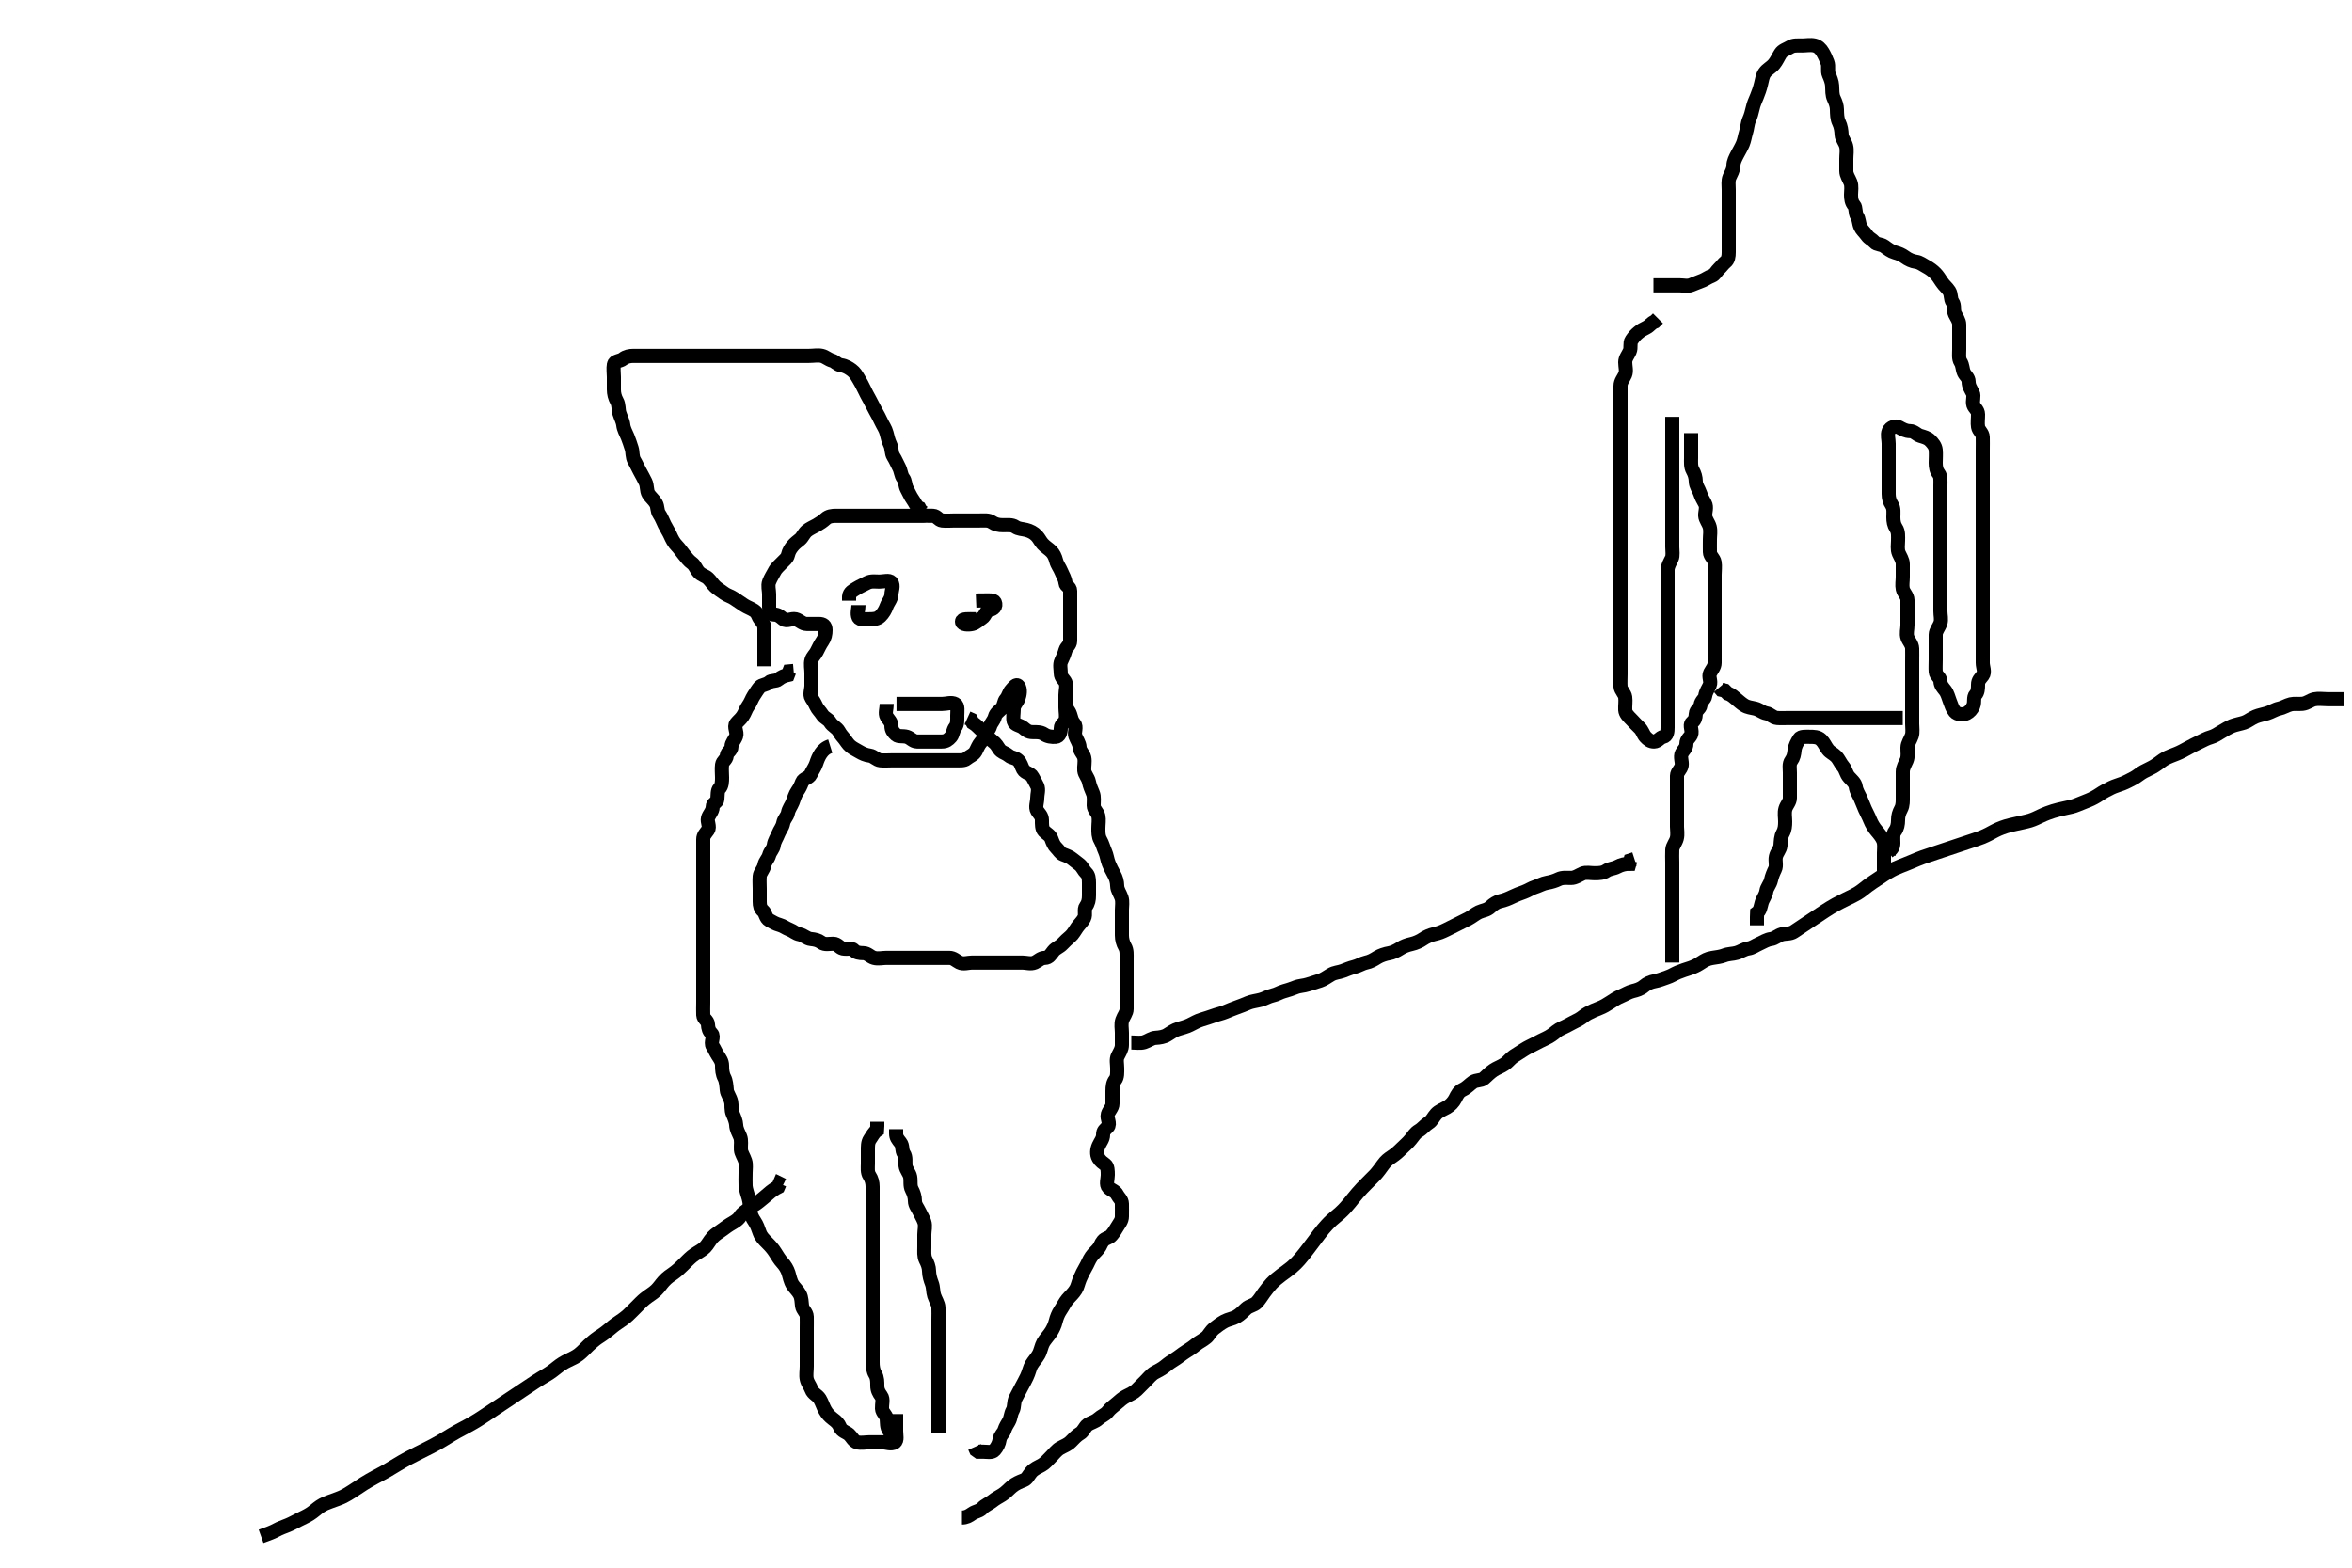 <svg width="500" height="333.333" xmlns="http://www.w3.org/2000/svg" xmlns:svg="http://www.w3.org/2000/svg" xmlns:xlink="http://www.w3.org/1999/xlink">
 <!-- Created with SVG-edit - http://svg-edit.googlecode.com/ -->
 <g display="inline" class="layer">
  <title>Layer 1</title>
  <path t="0,239,247,255,271,281,287,287,297,303,303,313,313,319,330,335,351,364,367,391,407,415,447,463,479,487,503,513,519,519,530,530,535,547,551,551,563,563,567,580,583,595,596,599,615,623,647,664,679,687,703,727,747,764,768,782,796,799,815,823,824,831,839,855,863,871,871,879,888,903,913,919,930,946,967,1015,1055" d="M199.5,304.667C199.5,303.667 199.5,302.865 199.5,301.952C199.5,301.056 199.5,300.146 199.5,299.183C199.5,298.492 199.5,297.419 199.5,296.5C199.5,295.667 199.5,294.833 199.5,293.971C199.5,293.067 199.5,292.167 199.5,291.277C199.5,290.31 199.5,289.468 199.5,288.583C199.5,287.646 199.5,286.751 199.5,285.951C199.5,285.019 199.5,284.167 199.5,283.231C199.5,282.371 199.5,281.445 199.5,280.567C199.5,279.667 199.54,278.908 199.495,278.014C199.453,277.148 198.883,276.389 198.585,275.467C198.308,274.606 198.439,273.772 198.075,272.841C197.802,272.143 197.513,271.188 197.5,270.267C197.488,269.367 197.17,268.632 196.784,267.867C196.384,267.074 196.5,266.146 196.5,265.188C196.5,264.314 196.5,263.383 196.5,262.5C196.5,261.641 196.782,260.678 196.5,259.833C196.236,259.043 195.787,258.373 195.443,257.614C195.097,256.851 194.5,256.231 194.5,255.371C194.5,254.445 194.199,253.616 193.853,252.967C193.399,252.117 193.658,251.173 193.489,250.231C193.346,249.432 192.585,248.679 192.501,247.867C192.409,246.971 192.631,246.03 192.147,245.314C191.643,244.568 191.985,243.67 191.415,242.952C190.852,242.244 190.5,241.833 190.5,241.019L190.5,240.092" id="svg_1" stroke-width="3" stroke="#000" fill="none"/>
  <path t="1784,2009,2032,2048,2064,2080,2089,2097,2105,2121,2130,2136,2148,2152,2164,2168,2168,2181,2197,2200,2213,2213,2216,2216,2229,2232,2248,2257,2257,2264,2273,2273,2281,2289,2305,2313,2330,2346,2353,2364,2380,2397,2400,2413,2416,2433,2445,2457,2465,2473,2489,2497,2505,2521,2529,2537,2553,2563,2569,2585,2596,2601,2617,2633,2646,2657,2665,2681,2697,2714,2730,2737,2753,2769,2783,2797,2813,2817,2830,2857,2970" d="M190.5,306.667C189.5,305.688 189.478,304.806 189,304.167C188.475,303.464 188.582,302.496 188.5,301.667C188.416,300.821 187.543,300.386 187.5,299.5C187.455,298.568 187.837,297.518 187.333,296.833C186.853,296.18 186.5,295.567 186.5,294.667C186.5,293.867 186.513,292.944 186.075,292.231C185.599,291.457 185.5,290.5 185.5,289.667C185.5,288.688 185.5,287.971 185.5,287.067C185.5,286.167 185.5,285.256 185.5,284.345C185.5,283.492 185.5,282.552 185.5,281.667C185.5,280.867 185.5,279.967 185.5,279.024C185.5,278.146 185.5,277.188 185.5,276.314C185.5,275.445 185.5,274.567 185.5,273.641C185.5,272.751 185.5,271.833 185.5,271.056C185.5,270.167 185.5,269.188 185.5,268.31C185.5,267.468 185.5,266.5 185.5,265.641C185.5,264.865 185.5,263.833 185.5,263.056C185.5,262.103 185.5,261.231 185.5,260.367C185.5,259.468 185.5,258.5 185.5,257.641C185.5,256.865 185.5,255.833 185.5,255.056C185.5,254.103 185.5,253.241 185.5,252.309C185.5,251.468 185.294,250.68 184.853,250.019C184.34,249.252 184.5,248.314 184.5,247.383C184.5,246.5 184.5,245.614 184.5,244.719C184.5,243.833 184.458,242.924 184.925,242.241C185.455,241.467 185.784,240.751 186.443,240.314L186.5,239.383L186.5,238.5" id="svg_2" stroke-width="3" stroke="#000" fill="none"/>
  <path t="3819,3931,3939,3955,3987,4019,4035,4059,4067,4082,4107,4115,4123,4139,4155,4171,4179,4187,4197,4213,4218,4231,4234,4246,4250,4263,4266,4279,4282,4291,4307,4315,4323,4339,4347,4355,4371,4379,4397,4413,4435,4451,4467,4491,4507,4523,4547,4564,4587,4597,4614,4619,4630,4635,4651,4651,4663,4667,4680,4683,4696,4699,4699,4707,4707,4715,4723,4723,4732,4732,4739,4739,4748,4755,4756,4765,4771,4771,4785,4785,4788,4797,4798,5148,5148,5148,5156,5164,5172,5181,5188,5204,5214,5214,5219,5231,5231,5235,5247,5251,5251,5264,5267,5267,5280,5280,5283,5296,5296,5300,5312,5312,5316,5324,5324,5331,5340,5348,5356,5368,5386,5398,5404,5420,5444,5464,5480,5484,5500,5516,5524,5540,5556,5564,5580,5596,5614,5644,5664,5684,5700,5724,5732,5756,5788,5820,5860,5892,5916,5932,5964,5972,5988,6004,6020,6036,6052,6064,6081,6081,6084,6100,6113,6116,6132,6140,6148,6164,6172,6181,6197,6205,6220,6236,6249,6253,6269,6284,6299,6315,6331,6349,6373,6399,6416,6432,6450,6485,6541,6573,6581,6621,6661,6693,6717,6741,6757,6773,6789,6821,6848,6869,6901,6933,6973,6999,7021,7061,7069,7085,7117,7133,7149,7165,7182,7205,7206,7232,7237,7253,7270,7294,7301,7326,7358,7390,7398,7430,7454,7462,7482" d="M190.5,300.667C190.5,302.5 190.5,303.314 190.5,304.241C190.5,305.167 190.808,306.28 190.216,306.667C189.431,307.179 188.416,306.667 187.521,306.667C186.621,306.667 185.796,306.667 184.936,306.667C184,306.667 183.042,306.899 182.216,306.665C181.436,306.444 181.106,305.569 180.505,305.019C179.967,304.528 178.933,304.327 178.585,303.468C178.261,302.665 177.8,302.239 177.021,301.667C176.382,301.198 175.811,300.568 175.416,299.865C174.956,299.048 174.728,298.191 174.279,297.445C173.799,296.649 172.834,296.369 172.5,295.445C172.217,294.662 171.68,294.076 171.5,293.231C171.321,292.39 171.5,291.445 171.5,290.5C171.5,289.646 171.5,288.752 171.5,287.951C171.5,287.019 171.5,286.167 171.5,285.241C171.5,284.314 171.5,283.445 171.5,282.5C171.5,281.667 171.524,280.75 171.5,279.962C171.471,279.023 170.644,278.615 170.5,277.667C170.38,276.876 170.446,275.965 170,275.167C169.555,274.37 168.966,273.885 168.525,273.22C168.024,272.462 167.878,271.508 167.621,270.688C167.369,269.881 166.876,269.079 166.3,268.465C165.788,267.92 165.219,267.003 164.8,266.319C164.321,265.539 163.7,264.868 163.1,264.267C162.401,263.566 161.806,262.987 161.5,262.146C161.156,261.202 160.93,260.466 160.4,259.688C159.968,259.054 159.536,258.256 159.5,257.345C159.464,256.42 159.353,255.495 159.147,254.723C158.944,253.959 158.543,252.925 158.5,252.146C158.452,251.268 158.5,250.367 158.5,249.371C158.5,248.5 158.666,247.631 158.415,246.867C158.112,245.947 157.552,245.185 157.511,244.492C157.448,243.426 157.683,242.512 157.333,241.667C157.009,240.882 156.534,240.145 156.499,239.183C156.473,238.492 156.116,237.606 155.784,236.868C155.374,235.958 155.589,235 155.443,234.319C155.216,233.262 154.567,232.573 154.501,231.781C154.424,230.844 154.339,229.83 154,229.188C153.565,228.363 153.5,227.467 153.5,226.567C153.5,225.667 153.018,225.059 152.585,224.383C152.107,223.636 151.888,223.034 151.5,222.445C150.98,221.656 151.894,220.405 151.279,219.788C150.711,219.218 150.545,218.666 150.5,217.788C150.457,216.947 149.543,216.669 149.5,215.833C149.458,215.02 149.5,214.092 149.5,213.167C149.5,212.314 149.5,211.383 149.5,210.5C149.5,209.609 149.5,208.703 149.5,207.833C149.5,207.019 149.5,206.092 149.5,205.167C149.5,204.314 149.5,203.383 149.5,202.5C149.5,201.609 149.5,200.703 149.5,199.833C149.5,199.019 149.5,198.092 149.5,197.167C149.5,196.314 149.5,195.383 149.5,194.5C149.5,193.614 149.5,192.667 149.5,191.867C149.5,191.024 149.5,190.146 149.5,189.167C149.5,188.277 149.5,187.381 149.5,186.468C149.5,185.614 149.5,184.719 149.5,183.865C149.5,183.024 149.5,182.146 149.5,181.188C149.5,180.314 149.5,179.381 149.5,178.468C149.5,177.614 150.026,177.181 150.5,176.5C150.991,175.795 150.286,174.723 150.5,173.951C150.721,173.154 151.495,172.5 151.5,171.609C151.505,170.703 152.439,170.674 152.5,169.951C152.578,169.023 152.497,168.089 152.925,167.656C153.486,167.089 153.5,166.167 153.5,165.314C153.5,164.383 153.383,163.492 153.5,162.609C153.612,161.766 154.412,161.577 154.5,160.677C154.584,159.821 155.5,159.646 155.5,158.752C155.5,157.951 156.196,157.387 156.5,156.5C156.781,155.677 155.946,154.531 156.5,153.833C156.957,153.258 157.4,152.96 157.853,152.314C158.393,151.543 158.547,150.763 159,150.167C159.562,149.426 159.791,148.601 160.216,147.951C160.676,147.246 161.06,146.608 161.5,146.092C161.926,145.593 162.922,145.653 163.489,145.092C163.923,144.664 164.987,144.898 165.5,144.445C166.102,143.914 166.784,143.667 167.5,143.5L167.784,142.752L168.721,142.667" id="svg_3" stroke-width="3" stroke="#000" fill="none"/>
  <path t="8544,8767,8791,8807,8832,8849,8866,8887,8895,8915,8935,8948,8965,8982,8991,9007,9023,9032,9055,9063,9071,9100,9115,9133,9136,9151,9166,9169,9183,9198,9202,9216,9223,9240,9256,9265,9271,9288,9288,9298,9316,9321,9331,9350,9354,9364,9368,9383,9398,9398,9408,9424,9433,9440,9450,9464,9472,9472,9488,9498,9503,9503,9519,9523,9534,9549,9549,9553,9565,9569,9569,9581,9581,9585,9597,9601,9608,9608,9617,9617,9624,9640,9650,9655,9667,9671,9688,9720,9751,9777,9800,9808,9840,9848,9856,9882,9888,9912,9920,9932,9936,9949,9965,9969,9984,9998,10014,10017,10032,10049,10056,10081,10100,10116,10120,10136,10148,10152,10165,10169,10184,10200,10214,10224,10241,10249,10257,10266,10273,10288,10305,10321,10333,10348,10352,10368,10382,10386,10400,10415,10424,10441,10449,10457,10467,10483,10489,10505,10529,10537,10553,10566,10584,10600,10615,10625,10633,10633,10641,10650,10657,10667,10667,10673,10684,10688,10688,10701,10704,10716,10720,10721,10735,10738,10751,10754,10769,10769,10783,10787,10801,10802,10815,10831,10834,10841,10850,10865,10882,10889,10921,10937" d="M162.5,141.667C162.5,140.788 162.5,139.951 162.5,139.092C162.5,138.167 162.5,137.241 162.5,136.383C162.5,135.445 162.5,134.583 162.5,133.668C162.5,132.788 162.136,132.348 161.585,131.667C161.132,131.106 161.109,130.354 160.333,129.833C159.623,129.357 158.891,129.149 158.147,128.662C157.465,128.216 156.853,127.804 156.147,127.314C155.389,126.787 154.617,126.624 154,126.167C153.252,125.613 152.551,125.216 152,124.688C151.511,124.218 151.093,123.504 150.501,122.951C149.966,122.45 149.165,122.338 148.536,121.656C147.962,121.033 147.766,120.197 147.075,119.703C146.394,119.216 146.054,118.702 145.416,117.952C144.849,117.286 144.466,116.639 143.925,116.092C143.219,115.378 142.847,114.609 142.5,113.833C142.16,113.073 141.682,112.378 141.279,111.567C140.927,110.86 140.63,110.018 140.147,109.314C139.654,108.595 139.864,107.755 139.443,107.024C138.976,106.212 138.259,105.716 137.853,105.024C137.414,104.275 137.637,103.31 137.216,102.467C136.886,101.805 136.447,100.967 136,100.167C135.556,99.372 135.228,98.578 134.853,97.962C134.354,97.143 134.537,96.129 134.279,95.345C133.989,94.468 133.743,93.648 133.416,92.868C133.052,92.002 132.6,91.262 132.495,90.362C132.395,89.491 131.925,88.693 131.667,87.833C131.444,87.094 131.577,86.064 131.147,85.309C130.697,84.518 130.5,83.667 130.5,82.833C130.5,82.019 130.5,81.092 130.5,80.167C130.5,79.314 130.341,78.368 130.5,77.5C130.644,76.713 131.82,76.821 132.447,76.314C133.051,75.826 133.857,75.667 134.699,75.667C135.667,75.667 136.525,75.667 137.301,75.667C138.2,75.667 139.143,75.667 140.021,75.667C140.979,75.667 141.857,75.667 142.699,75.667C143.667,75.667 144.525,75.667 145.416,75.667C146.333,75.667 147.147,75.667 148.075,75.667C148.925,75.667 149.857,75.667 150.699,75.667C151.667,75.667 152.5,75.667 153.416,75.667C154.204,75.667 155.143,75.667 156.075,75.667C156.936,75.667 157.796,75.667 158.721,75.667C159.667,75.667 160.525,75.667 161.301,75.667C162.2,75.667 163.143,75.667 164.075,75.667C164.925,75.667 165.857,75.667 166.699,75.667C167.667,75.667 168.525,75.667 169.416,75.667C170.204,75.667 171.143,75.667 172.021,75.667C172.979,75.667 173.875,75.472 174.721,75.667C175.508,75.848 176.053,76.433 176.889,76.667C177.572,76.857 177.934,77.533 178.853,77.667C179.74,77.795 180.458,78.244 181.075,78.703C181.717,79.181 182.065,79.767 182.5,80.5C182.925,81.217 183.342,81.944 183.721,82.767C184.029,83.435 184.441,84.197 184.925,85.067C185.331,85.795 185.715,86.637 186.075,87.267C186.569,88.131 186.976,88.898 187.379,89.767C187.685,90.429 188.245,91.204 188.464,92.067C188.686,92.94 188.886,93.805 189.216,94.467C189.637,95.31 189.447,96.317 189.925,97.056C190.415,97.812 190.721,98.633 191.075,99.267C191.556,100.128 191.511,101.056 192,101.667C192.489,102.277 192.402,103.277 192.784,103.952C193.228,104.736 193.543,105.549 194,106.167C194.553,106.914 194.721,107.667 195.443,108.019L195.784,108.668L196.443,109.019" id="svg_4" stroke-width="3" stroke="#000" fill="none"/>
  <path t="11635,11755,11763,11771,11785,11800,11803,11818,11821,11834,11837,11837,11850,11853,11868,11870,11883,11891,11900,11923,11939,11955,11987,12019,12033,12049,12052,12066,12083,12100,12116,12123,12133,12149,12167,12171,12187,12211,12219,12234,12251,12265,12283,12291,12315,12323,12339,12372,12400,12416,12444,12467,12499,12523,12539,12571,12603,12619,12635,12651,12666,12676,12692,12708,12724,12733,12750,12772,12788,12804,12828,12868,12900,12932,12949,12956,12981,13000,13004,13020,13036,13049,13067,13084,13116,13133,13164,13196,13236,13251,13276,13292,13308,13340,13348,13373,13404,13412,13434,13450,13484,13549,13557,13582,13601,13620,13645,13666,13683,13700,13709,13749,13749,13773,13805,13837,13849,13868,13909,13941,13973,14005,14020,14044,14066,14082,14098,14117,14133,14149,14173,14200,14216,14233,14249,14277,14300,14341,14357,14368,14405,14413,14445,14466,14493,14501,14517,14549,14566,14582,14605,14613,14633,14653,14666,14670,14694,14701,14725,14765,14773,14821,14829,14885,14933,15102,15117,15133,15149,15166,15182,15200,15222,15238,15270,15326,15358,15366,15383,15390,15406,15416,15421,15449,15470,15485,15501,15542,15567,15598,15622,15638,15654,15682,15710,15742,15774,15790,15806,15832,15854,15894,15942,15950,15999,16023,16055,16071,16083,16111,16143,16165,16169,16191,16217,16239,16255,16271,16303,16319,16351,16375,16407,16423,16455,16471,16487,16503,16516,16533,16551,16565,16575,16583,16591,16616,16623,16639,16649,16655,16671,16683,16700,16704,16719,16735,16759,16784,16800,16807,16823,16856,16882,16900,16904,16916,16933,16950,16966,16970,16983,17016,17032,17049,17067,17088,17104,17119,17135,17149,17166,17170,17184,17192,17200,17216,17224,17241,17256,17267,17272,17285,17288,17302,17316,17333,17350,17368,17481,17489" d="M196.5,109.667C195.479,109.667 194.699,109.667 193.8,109.667C192.857,109.667 191.979,109.667 191.1,109.667C190.2,109.667 189.3,109.667 188.4,109.667C187.5,109.667 186.7,109.667 185.8,109.667C184.9,109.667 184,109.667 183.1,109.667C182.204,109.667 181.279,109.667 180.4,109.667C179.479,109.667 178.584,109.667 177.784,109.667C176.853,109.667 176.091,109.772 175.505,110.314C174.992,110.788 174.348,111.232 173.585,111.667C172.917,112.048 172.069,112.4 171.5,112.888C170.887,113.414 170.59,114.238 170.075,114.667C169.554,115.101 168.961,115.517 168.5,116.092C168.098,116.593 167.708,117.115 167.5,118.019C167.342,118.709 166.715,119.131 166.216,119.668C165.671,120.255 165.043,120.717 164.622,121.545C164.268,122.239 163.847,122.832 163.5,123.724C163.178,124.549 163.5,125.5 163.5,126.314C163.5,127.241 163.5,128.167 163.5,129.019C163.5,129.951 163.667,130.667 164.557,130.667C165.447,130.667 165.874,131.119 166.521,131.646C167.214,132.211 168.241,131.453 169.147,131.667C169.915,131.848 170.553,132.664 171.464,132.667C172.333,132.669 173.216,132.667 174.075,132.667C175,132.667 175.5,133.019 175.5,133.951C175.5,134.833 175.345,135.603 174.853,136.314C174.366,137.016 174.043,137.717 173.622,138.545C173.268,139.239 172.722,139.612 172.501,140.383C172.264,141.208 172.5,142.167 172.5,143.092C172.5,143.951 172.5,144.888 172.5,145.752C172.5,146.668 172.042,147.682 172.5,148.383C172.887,148.974 173.131,149.327 173.521,150.167C173.832,150.837 174.337,151.247 174.784,151.951C175.284,152.737 176.044,152.83 176.5,153.609C176.931,154.347 177.923,154.738 178.333,155.5C178.727,156.232 179.127,156.62 179.5,157.092C179.918,157.621 180.24,158.215 180.784,158.667C181.35,159.136 181.875,159.368 182.667,159.833C183.336,160.227 184.008,160.542 184.925,160.667C185.744,160.778 186.321,161.583 187.147,161.667C187.996,161.753 188.925,161.667 189.853,161.667C190.721,161.667 191.667,161.667 192.521,161.667C193.415,161.667 194.216,161.667 195.147,161.667C196,161.667 196.925,161.667 197.853,161.667C198.721,161.667 199.667,161.667 200.521,161.667C201.415,161.667 202.216,161.667 203.147,161.667C204,161.667 204.997,161.763 205.505,161.314C206.103,160.785 206.989,160.536 207.415,159.752C207.806,159.032 207.959,158.469 208.5,157.833C208.977,157.274 209.206,156.967 209.5,156.167C209.727,155.551 210.264,155.208 210.501,154.383C210.722,153.612 211.276,153.286 211.501,152.383C211.683,151.654 212.447,151.137 212.925,150.656C213.446,150.132 213.387,149.155 213.853,148.662C214.363,148.123 214.452,147.269 215,146.688C215.46,146.2 216.055,145.285 216.5,145.888C216.996,146.561 216.8,147.693 216.5,148.545C216.235,149.298 215.5,149.888 215.5,150.752C215.5,151.688 215.286,152.61 215.5,153.383C215.721,154.18 216.852,154.198 217.495,154.724C218.155,155.263 218.584,155.667 219.5,155.667C220.301,155.667 221.241,155.625 221.925,156.092C222.7,156.621 223.537,156.713 224.415,156.667C225.219,156.624 225.5,155.703 225.5,154.833C225.5,154.019 226.317,153.741 226.5,153.092C226.731,152.273 226.5,151.314 226.5,150.445C226.5,149.5 226.5,148.646 226.5,147.752C226.5,146.833 226.85,145.951 226.5,145.092C226.27,144.528 225.505,144.092 225.5,143.167C225.495,142.314 225.238,141.308 225.585,140.581C225.97,139.777 226.25,139.132 226.5,138.241C226.683,137.588 227.49,137.167 227.5,136.314C227.511,135.383 227.5,134.5 227.5,133.631C227.5,132.724 227.5,131.833 227.5,131.019C227.5,130.092 227.5,129.167 227.5,128.314C227.5,127.383 227.502,126.5 227.5,125.631C227.498,124.724 226.561,124.674 226.5,123.951C226.422,123.023 225.959,122.412 225.622,121.567C225.28,120.712 224.754,120.12 224.536,119.277C224.295,118.344 223.966,117.724 223.489,117.241C222.959,116.704 222.246,116.298 221.667,115.667C221.153,115.107 220.915,114.489 220.415,113.951C219.776,113.264 219.006,112.886 218.147,112.667C217.306,112.452 216.539,112.494 215.853,112.019C215.15,111.533 214.147,111.667 213.216,111.667C212.333,111.667 211.572,111.513 210.853,111.019C210.148,110.536 209.216,110.667 208.279,110.667C207.416,110.667 206.511,110.667 205.622,110.667C204.784,110.667 203.925,110.667 203,110.667C202.075,110.667 201.211,110.765 200.279,110.667C199.487,110.583 199.219,109.709 198.333,109.667C197.448,109.624 196.553,109.667 195.699,109.667C194.857,109.667 193.979,109.667 193.021,109.667C192.147,109.667 191.215,109.667 190.3,109.667C189.4,109.667 188.553,109.667 187.699,109.667C186.857,109.667 185.925,109.667 185,109.667C184.147,109.667 183.216,109.667 182.667,109.667L183.6,109.667" id="svg_5" stroke-width="3" stroke="#000" fill="none"/>
  <path t="18171,18410,18434,18458,18483,18490,18506,18513,18534,18538,18550,18566,18570,18583,18586,18601,18616,18619,18633,18641,18641,18652,18666,18673,18685,18685,18689,18705,18717,18721,18737,18751,18766,19098,19106,19106,19116,19121,19121,19136,19141,19141,19152,19152,19156,19169,19172,19172,19185,19189,19202,19206,19217,19232,19232,19236,19251,19258,19266,19274,19290,19299,19306,19306,19321,19333,19338,19349,19367,19383,19387,19402,19418,19434,19450,19467,19474,19482,19500,19505,19522,19530,19551,19555,19570,19584,19600,19618,19632,19650,19658,19667,19674,19690,19699,19717,19722,19733,19738,19754,19770,19783,19803,19818,19833,19850,19874,19890,19907,19923,19934,19970,20019,20066,20074,20123,20163,20275,20283,20355,20435,20563,20771,21260,21356,21388,21428,21452,21466,21500,21517,21533,21572,21612,21636,21652,21684,21700,21717,21724,21740,21765,21772,21799,21820,21836,21852,21868,21882,21892,21902,21908,21925,21925,21933,21941,21953,21957,21957,21957,21968,21972,21972,21987,21987,21990,21990,22003,22003,22006,22006,22006,22006,22020,22020,22023,22035,22035,22038,22039,22053,22053,22056,22068,22068,22071,22086,22086,22093,22093,22102,22109,22125,22134,22141,22156,22167,22189,22217,22236,22250,22268,22285,22299,22309,22334,22373,22413,22461,22493,22541" d="M226.5,149.667C226.5,150.545 227.238,151.05 227.5,151.888C227.782,152.79 227.817,153.248 228.378,153.888C228.963,154.555 228.318,155.709 228.585,156.468C228.886,157.323 229.46,158.025 229.5,158.865C229.543,159.754 230.32,160.258 230.5,161.103C230.701,162.045 230.414,162.966 230.5,163.833C230.584,164.679 231.304,165.32 231.489,166.231C231.663,167.085 232,167.885 232.333,168.667C232.654,169.418 232.489,170.381 232.5,171.277C232.51,172.146 233.32,172.663 233.5,173.5C233.671,174.296 233.5,175.241 233.5,176.113C233.5,176.988 233.475,177.838 233.925,178.616C234.387,179.414 234.543,180.202 234.925,181.041C235.295,181.852 235.355,182.711 235.721,183.645C235.979,184.302 236.427,185.203 236.853,185.967C237.266,186.708 237.481,187.467 237.5,188.367C237.519,189.267 238.117,189.977 238.415,190.865C238.697,191.709 238.5,192.667 238.5,193.467C238.5,194.381 238.5,195.277 238.5,196.167C238.5,197.067 238.5,197.962 238.5,198.888C238.5,199.767 238.741,200.617 239.147,201.309C239.586,202.058 239.5,202.967 239.5,203.865C239.5,204.751 239.5,205.667 239.5,206.545C239.5,207.383 239.5,208.314 239.5,209.167C239.5,210.092 239.5,211.019 239.5,211.888C239.5,212.766 239.5,213.667 239.5,214.545C239.5,215.383 238.878,216.008 238.585,216.865C238.271,217.785 238.5,218.667 238.5,219.583C238.5,220.383 238.5,221.314 238.5,222.188C238.5,223.056 238.039,223.715 237.622,224.545C237.247,225.291 237.5,226.231 237.5,227.103C237.5,228.056 237.579,229.007 237.075,229.641C236.591,230.25 236.5,231.056 236.5,232.019C236.5,232.888 236.5,233.751 236.5,234.677C236.5,235.545 235.76,236.058 235.5,236.951C235.253,237.798 236.117,238.949 235.495,239.609C234.895,240.247 234.5,240.383 234.5,241.314C234.5,242.167 233.941,242.761 233.557,243.609C233.189,244.423 233.07,245.439 233.536,246.241C233.938,246.934 234.481,247.264 235,247.667C235.484,248.042 235.5,248.951 235.5,249.833C235.5,250.724 235.044,251.871 235.667,252.5C236.266,253.105 237.109,253.223 237.5,254.019C237.812,254.655 238.482,255.091 238.5,255.951C238.52,256.888 238.5,257.752 238.5,258.656C238.5,259.545 237.944,260.131 237.5,260.888C237.094,261.581 236.766,262.097 236.279,262.667C235.756,263.277 235.008,263.22 234.5,263.833C233.968,264.475 234.018,264.843 233.5,265.5C233.03,266.096 232.445,266.542 232,267.188C231.493,267.922 231.217,268.749 230.784,269.468C230.343,270.202 229.951,271.003 229.584,271.868C229.194,272.786 229.107,273.517 228.699,274.183C228.156,275.067 227.459,275.63 226.9,276.303C226.358,276.955 226.035,277.689 225.4,278.645C224.96,279.308 224.621,280.161 224.439,280.913C224.213,281.846 223.804,282.623 223.479,283.146C223.003,283.91 222.164,284.787 221.787,285.464C221.351,286.246 221.266,287.177 220.796,288.014C220.347,288.811 219.758,289.393 219.301,290.151C218.898,290.82 218.736,291.842 218.279,292.767C217.953,293.426 217.559,294.197 217.075,295.067C216.669,295.795 216.279,296.633 215.925,297.267C215.444,298.128 215.708,299.142 215.279,299.888C214.847,300.638 214.912,301.428 214.464,302.241C214.106,302.891 213.778,303.284 213.5,304.167C213.315,304.754 212.635,305.176 212.5,306.092C212.379,306.909 211.991,307.672 211.443,308.314C210.89,308.963 209.853,308.667 208.925,308.667L208,308.667L207.5,308.314L207.216,307.667" id="svg_6" stroke-width="3" stroke="#000" fill="none"/>
  <path t="23632,23880,23887,23902,23918,23934,23938,23951,23975,23983,23983,24002,24007,24016,24035,24040,24055,24067,24084,24089,24103,24119,24133,24136,24151,24159,24168,24175,24184,24200,24207,24217,24222,24238,24242,24254,24258,24270,24274,24286,24300,24319,24334,24359,24385,24401,24418,24447,24455,24470,24487,24503,24519,24534,24544,24553,24558,24569,24575,24585,24591,24619,24624,24634,24638,24657,24667,24685,24690,24703,24719,24734,24744,24768,24800,24824,24852,24880,24903,24919,24937,24951,24976,24983,25008,25015,25024,25051,25055,25071,25087,25103,25117,25122,25135,25149,25159,25169,25183,25191,25200,25207,25219,25224,25240,25251,25256,25274,25283,25288,25305,25316,25321,25335,25350,25355,25368,25385,25391,25401,25418,25423,25434,25451,25468,25475,25488,25499,25518,25523,25533,25551,25556,25562,25577,25592,25617,25624,25633,25651,25668,25674,25684,25701,25720,25744,25752,25769,25785,25801,25825,25833,25857,25873,25889,25905,25920,25936,25950,25966,25977,26001,26008,26033,26040,26057,26070,26084,26089,26105,26121,26136,26153,26166,26183,26193,26209,26225,26265,26288,26320,26336,26351,26377,26385,26409,26435,26450,26470,26477,26490,26517,26525,26537,26553,26567,26585,26610,26618,26642,26650,26674,26681,26702,26718,26736,26762,26770,26826,26851" d="M176.5,158.667C175.584,158.951 174.999,159.482 174.521,160.167C174.039,160.856 173.756,161.62 173.5,162.383C173.237,163.167 172.68,163.891 172.333,164.667C172.006,165.4 170.775,165.558 170.511,166.277C170.211,167.093 169.968,167.588 169.511,168.241C169.018,168.945 168.826,169.727 168.499,170.583C168.224,171.3 167.659,171.965 167.5,172.833C167.356,173.622 166.664,174.107 166.495,175.024C166.335,175.896 165.747,176.525 165.464,177.277C165.158,178.092 164.603,178.84 164.5,179.667C164.388,180.566 163.74,180.98 163.499,181.865C163.281,182.663 162.645,183.115 162.495,183.967C162.332,184.894 161.561,185.538 161.5,186.314C161.427,187.238 161.5,188.092 161.5,189.019C161.5,189.951 161.5,190.833 161.5,191.703C161.5,192.609 161.65,193.197 162.216,193.667C162.76,194.118 162.719,195.205 163.557,195.667C164.303,196.077 164.88,196.444 165.721,196.667C166.501,196.874 166.997,197.339 167.889,197.677C168.621,197.955 169.124,198.515 169.979,198.667C170.821,198.816 171.488,199.583 172.379,199.667C173.212,199.745 173.951,199.909 174.584,200.383C175.351,200.958 176.333,200.651 177.147,200.667C178.075,200.685 178.454,201.522 179.147,201.667C179.982,201.841 181.057,201.511 181.5,202.019C181.964,202.552 182.667,202.665 183.536,202.667C184.447,202.669 184.987,203.446 185.784,203.667C186.687,203.917 187.584,203.667 188.505,203.667C189.301,203.667 190.215,203.667 191.111,203.667C191.979,203.667 192.925,203.667 193.784,203.667C194.721,203.667 195.6,203.667 196.5,203.667C197.379,203.667 198.216,203.667 199.111,203.667C199.979,203.667 200.936,203.666 201.8,203.667C202.699,203.667 203.237,204.278 203.936,204.631C204.797,205.065 205.796,204.667 206.667,204.667C207.553,204.667 208.5,204.667 209.333,204.667C210.111,204.667 211.064,204.667 211.936,204.667C212.889,204.667 213.785,204.667 214.699,204.667C215.553,204.667 216.447,204.667 217.333,204.667C218.111,204.667 219.144,205.025 220,204.646C220.698,204.337 221.216,203.679 222.147,203.667C223,203.656 223.374,202.939 223.925,202.241C224.451,201.576 225.266,201.358 225.853,200.719C226.378,200.148 226.926,199.656 227.5,199.167C228.148,198.614 228.512,197.843 229,197.167C229.513,196.455 230.11,195.932 230.464,195.241C230.887,194.415 230.364,193.362 230.853,192.719C231.358,192.054 231.5,191.314 231.5,190.383C231.5,189.445 231.5,188.614 231.5,187.692C231.5,186.788 231.402,186.084 230.925,185.631C230.345,185.078 230.153,184.381 229.5,183.833C228.988,183.404 228.502,183.089 228,182.667C227.492,182.239 226.867,181.991 226,181.667C225.385,181.437 225.112,180.798 224.536,180.241C224.035,179.756 223.788,179.115 223.495,178.314C223.222,177.564 222.463,177.266 221.925,176.677C221.477,176.187 221.5,175.241 221.5,174.383C221.5,173.445 220.878,173.009 220.5,172.383C220.044,171.627 220.5,170.631 220.5,169.724C220.5,168.833 220.879,167.938 220.5,167.092C220.226,166.48 219.862,165.929 219.479,165.167C219.121,164.453 217.91,164.359 217.5,163.609C217.092,162.863 217.049,162.24 216.443,161.671C215.781,161.051 215.125,161.215 214.479,160.688C213.786,160.122 213.36,160.123 212.784,159.667C212.282,159.268 212.078,158.575 211.505,158.019C211.054,157.583 210.41,157.132 209.925,156.631C209.368,156.055 208.964,155.573 208.464,155.092C207.887,154.536 207.464,154.092 206.784,153.668L206.443,153.019L205.667,152.667" id="svg_7" stroke-width="3" stroke="#000" fill="none"/>
  <path t="27595,27835,27859,27899,27939,27955,28003,28035,28083,28091,28123,28163,28195,28202,28211,28227,28243,28259,28275,28285,28290,28303,28319,28339,28346,28370,28386,28401,28405,28419,28460,28484,28523,28531,28553,28569,28585,28588,28600,28604,28616,28627,28635,28651,28668,28691,28718,28734" d="M188.5,149.667C188.5,150.688 188.086,151.697 188.5,152.383C188.878,153.009 189.5,153.5 189.5,154.314C189.5,155.241 189.9,155.704 190.489,156.241C190.98,156.689 191.958,156.434 192.784,156.668C193.564,156.889 194.075,157.661 194.925,157.667C195.853,157.672 196.721,157.667 197.667,157.667C198.5,157.667 199.416,157.667 200.216,157.667C201.147,157.667 201.618,157.269 202.147,156.671C202.597,156.163 202.594,155.234 203.075,154.641C203.585,154.012 203.5,153.019 203.5,152.167C203.5,151.241 203.725,150.061 203.075,149.703C202.262,149.255 201.216,149.667 200.333,149.667C199.5,149.667 198.584,149.667 197.796,149.667C196.857,149.667 195.979,149.667 195.021,149.667C194.147,149.667 193.216,149.667 192.333,149.667L191.464,149.667L190.585,149.667" id="svg_8" stroke-width="3" stroke="#000" fill="none"/>
  <path t="30698,30849,30901,31002,31017,31041,31068,31073,31085,31102,31106,31121,31136,31153,31169,31218,31266,31289,31330,31378,31433" d="M207.5,131.667C205.853,131.667 204.5,131.51 204.5,132.167C204.5,132.823 205.808,132.877 206.721,132.667C207.508,132.486 208.013,131.878 208.784,131.383C209.534,130.901 209.55,129.811 210.415,129.667C211.205,129.535 211.855,128.949 211.5,128.092C211.27,127.536 210.147,127.667 209.216,127.667L208.333,127.667L207.5,127.703" id="svg_9" stroke-width="3" stroke="#000" fill="none"/>
  <path t="32339,32530,32554,32595,32635,32659,32667,32686,32702,32707,32723,32736,32753,32756,32768,32785,32788,32794,32835,32843,32852,32867,32867,32874,32884,32891,32904,32907,32922,32936,32954,32979" d="M182.5,128.667C182.5,129.545 182.14,130.462 182.5,131.241C182.775,131.837 183.936,131.667 184.796,131.667C185.721,131.667 186.557,131.609 187.147,131.019C187.784,130.383 188.198,129.668 188.5,128.833C188.789,128.034 189.471,127.372 189.5,126.445C189.527,125.567 190.039,124.515 189.5,123.833C189.051,123.266 187.857,123.667 186.931,123.667C186.148,123.667 185.176,123.474 184.301,123.951C183.564,124.352 182.853,124.637 182.111,125.092C181.287,125.597 180.585,125.951 180.5,126.833L180.5,127.724" id="svg_10" stroke-width="3" stroke="#000" fill="none"/>
  <path t="34953,35088,35099,35104,35119,35119,35122,35122,35133,35133,35136,35136,35136,35149,35149,35149,35152,35152,35152,35152,35160,35161,35161,35161,35161,35168,35168,35168,35168,35176,35176,35176,35176,35184,35184,35184,35184,35184,35193,35193,35193,35193,35193,35201,35201,35201,35201,35201,35208,35208,35209,35209,35218,35218,35218,35218,35218,35225,35225,35225,35225,35234,35235,35235,35235,35241,35241,35241,35241,35250,35250,35250,35250,35257,35257,35257,35257,35268,35269,35269,35272,35272,35272,35285,35285,35285,35288,35288,35288,35301,35301,35301,35304,35304,35304,35317,35317,35317,35320,35320,35320,35334,35334,35334,35337,35337,35350,35350,35350,35353,35353,35368,35368,35368,35368,35371,35371,35371,35384,35384,35384,35388,35388,35388,35402,35402,35406,35406,35419,35419,35422,35422,35422,35435,35435,35438,35439,35452,35456,35469,35473,35473,35487,35490,35503,35506,35520,35523,35536,35539,35552,35641,35649" d="M55.5,326.667C57.1,326.092 57.943,325.782 58.8,325.314C59.545,324.907 60.275,324.663 61.157,324.31C61.922,324.003 62.7,323.567 63.5,323.167C64.5,322.667 65.123,322.401 65.9,321.91C66.727,321.386 67.294,320.802 68.014,320.319C68.805,319.789 69.466,319.542 70.161,319.292C71.247,318.901 72.343,318.52 73.015,318.181C73.674,317.85 74.293,317.461 74.899,317.065C75.805,316.474 76.707,315.861 77.336,315.467C77.982,315.061 79.02,314.463 79.753,314.067C80.498,313.663 81.255,313.28 82.333,312.667C83.021,312.275 83.674,311.865 84.325,311.467C84.983,311.065 86.018,310.461 86.757,310.067C87.518,309.661 87.91,309.465 88.701,309.067C89.899,308.464 90.697,308.07 91.479,307.667C91.865,307.468 92.622,307.08 93.679,306.467C94.352,306.075 94.993,305.655 95.984,305.067C97.014,304.455 97.383,304.265 98.125,303.867C98.874,303.465 99.624,303.081 100.678,302.467C101.348,302.076 101.982,301.671 102.899,301.067C103.803,300.471 104.4,300.067 105,299.667C105.6,299.267 106.8,298.467 107.4,298.067C108,297.667 108.6,297.267 109.8,296.467C110.4,296.067 111,295.667 111.6,295.267C112.5,294.667 113.394,294.069 113.979,293.688C114.541,293.321 115.583,292.696 116.264,292.292C117.105,291.793 117.893,291.172 118.521,290.667C119.176,290.139 119.916,289.677 120.725,289.292C121.542,288.903 122.36,288.536 123.043,288.009C123.717,287.49 124.495,286.661 125.1,286.071C125.497,285.684 126.491,284.821 127.1,284.419C127.692,284.029 128.509,283.511 129.3,282.841C129.907,282.328 130.696,281.682 131.3,281.292C131.896,280.908 132.909,280.194 133.479,279.667C134.025,279.162 134.747,278.419 135.253,277.914C135.985,277.182 136.498,276.64 137.101,276.151C138.065,275.37 138.75,275.061 139.5,274.333C140.147,273.706 140.464,273.136 141.1,272.435C141.859,271.597 142.511,271.203 143.1,270.784C143.916,270.203 144.504,269.65 145.1,269.065C145.906,268.274 146.478,267.662 147.1,267.152C147.873,266.519 148.707,266.141 149.478,265.567C150.13,265.081 150.565,264.322 151.021,263.667C151.622,262.801 152.334,262.316 153.016,261.868C153.757,261.381 154.371,260.846 155.153,260.367C155.836,259.948 156.859,259.453 157.333,258.667C157.797,257.898 158.532,257.54 159.1,257.056C159.845,256.421 160.649,256.081 161.333,255.5C162,254.933 162.625,254.475 163.333,253.833C163.96,253.266 164.699,252.751 165.415,252.383L165.721,251.667L166.438,252.019" id="svg_11" stroke-width="3" stroke="#000" fill="none"/>
  <path t="36347,36514,36521,36535,36538,36551,36555,36555,36567,36567,36571,36571,36577,36578,36587,36587,36594,36594,36605,36605,36609,36609,36621,36625,36625,36625,36637,36637,36637,36641,36656,36656,36659,36659,36670,36674,36674,36689,36689,36693,36693,36704,36704,36707,36707,36721,36721,36725,36737,36737,36737,36741,36754,36754,36757,36757,36770,36771,36774,36786,36786,36790,36790,36805,36805,36809,36809,36810,36821,36826,36826,36826,36827,36827,36837,36837,36837,36841,36841,36855,36855,36859,36859,36859,36873,36873,36878,36878,36878,36887,36887,36891,36891,36905,36905,36909,36909,36922,36922,36925,36925,36925,36938,36941,36955,36955,36958,36958,36970,36974,36986,36986,36990,37004,37008,37021,37025,37039,37044,37053,37057,37085,37085,37090,37100,37122,37135,37140,37151,37169,37173,37186" d="M240.5,221.667C241.5,221.667 242.447,221.836 243.204,221.609C244.077,221.349 244.804,220.706 245.667,220.667C246.499,220.629 247.49,220.464 248.125,220.056C249.001,219.493 249.653,219.042 250.479,218.788C251.366,218.515 252.162,218.319 252.905,217.962C253.905,217.481 254.451,217.107 255.479,216.788C256.236,216.553 257.14,216.281 257.847,216.019C258.858,215.645 259.671,215.511 260.542,215.146C261.19,214.874 262.179,214.462 262.958,214.188C263.643,213.946 264.655,213.557 265.372,213.241C266.092,212.925 267.117,212.824 268.015,212.583C268.908,212.342 269.669,211.844 270.5,211.667C271.481,211.458 272.093,210.995 272.984,210.751C273.827,210.519 274.707,210.231 275.384,209.951C276.296,209.574 277.118,209.638 278.095,209.314C278.858,209.061 279.767,208.789 280.667,208.5C281.344,208.282 281.981,207.811 282.875,207.277C283.789,206.731 284.54,206.8 285.479,206.445C286.168,206.185 286.998,205.821 287.847,205.614C288.769,205.389 289.665,204.826 290.325,204.692C291.331,204.488 291.968,204.097 292.822,203.567C293.497,203.147 294.498,202.822 295.289,202.692C296.013,202.573 296.85,202.194 297.667,201.667C298.317,201.247 299.097,200.933 300.1,200.715C300.897,200.542 301.9,200.099 302.5,199.667C303.1,199.235 304.103,198.792 304.9,198.619C305.904,198.4 306.504,198.154 307.5,197.667C308.103,197.372 308.9,196.967 309.9,196.467C310.5,196.167 311.504,195.674 312.095,195.367C312.848,194.976 313.692,194.271 314.384,193.952C315.274,193.543 316.081,193.572 316.875,192.816C317.434,192.283 318.159,191.786 318.905,191.619C319.903,191.394 320.701,191.058 321.5,190.667C322.29,190.279 323.033,190.008 323.979,189.667C324.819,189.363 325.609,188.82 326.385,188.583C327.163,188.345 327.992,187.847 328.864,187.703C329.788,187.55 330.638,187.281 331.3,186.951C332.143,186.53 333.1,186.672 334,186.667C334.9,186.661 335.542,186.137 336.416,185.752C337.142,185.433 338.1,185.667 338.979,185.667C339.943,185.667 340.809,185.631 341.479,185.167C342.163,184.693 343.054,184.714 343.8,184.314C344.644,183.862 345.5,183.667 346.379,183.667L346.585,182.951L347.464,182.667" id="svg_12" stroke-width="3" stroke="#000" fill="none"/>
  <path t="38228,38379,38387,38403,38411,38419,38427,38427,38435,38435,38443,38451,38451,38459,38468,38468,38475,38475,38484,38491,38491,38501,38501,38507,38518,38518,38523,38535,38535,38539,38539,38553,38556,38569,38569,38572,38585,38589,38602,38602,38612,38620,38628,38636,38644,38652,38660,38669,38676,38685,38692,38692,38701,38707,38718,38718,38723,38735,38735,38739,38753,38753,38756,38756,38769,38769,38769,38772,38772,38785,38785,38788,38788,38788,38802,38805,38805,38805,38818,38818,38821,38821,38836,38840,38840,38854,38856,38868,38871,39100,39100,39108,39108,39108,39108,39116,39117,39117,39124,39124,39124,39124,39134,39134,39134,39134,39139,39139,39139,39139,39139,39151,39151,39151,39151,39151,39155,39155,39155,39155,39155,39167,39168,39168,39168,39168,39171,39172,39172,39183,39184,39188,39188,39188,39200,39200,39204,39204,39204,39216,39216,39220,39228,39228,39236,39244,39253,39260,39268,39276,39285,39292,39301,39301,39308,39319,39323,39323,39336,39340,39352,39352,39356,39369,39372,39372,39385,39389,39402,39405,39406,39418,39418,39421,39435,39438,39438,39453,39453,39456,39456,39470,39473,39473,39486,39489,39503,39506,39506,39520,39525,39535,39535,39539,39554,39557,39570,39574,39586,39586,39590,39603,39603,39607,39619,39619,39619,39623,39635,39635,39639,39639,39655,39661,39661,39671,39671,39675,39675,39689,39690,39694,39704,39708,39709,39724,39724,39729,39736,39736,39736,39756,39761,39770,39770,39774,39775,39789,39793,39804,39808,39821,39821,39825,39839,39844,39853,39853,39858,39872,40149,40156,40170,40170,40170,40175,40175,40175,40175,40185,40185,40185,40185,40190,40190,40190,40206,40207,40211,40211,40211,40221,40221,40225,40225,40225,40237,40237,40237,40237,40242,40242,40242,40242,40254,40254,40254,40258,40258,40258,40273,40273,40273,40273,40279,40279,40279,40288,40288,40288,40288,40307,40307,40307,40313,40314,40314,40314,40314,40321,40321,40321,40321,40321,40343,40343,40343,40343,40353,40353,40359,40359,40359,40359,40375,40375,40385,40385,40385,40388,40388,40388,40395,40395,40404,40404,40424,40424,40433,40433,40439,40456,40463,40463,40471,40472,40491,40491,40491,40501,40503,40504,40504,40510,40510,40510,40524,40524,40525,40536,40543,40557,40557,40563,40564,40574,40592,40602,40610,40610,40610,40623,40623,40630,40630,40637,40638,40658,40658,40667,40674,40674,40691,40692,40701,40701,40709,40709,40724,40724,40731,40738,40760,40770,40777,40790,40801,40829" d="M204.5,322.667C205.379,322.667 205.952,322.336 206.667,321.833C207.362,321.344 208.229,321.335 208.833,320.667C209.404,320.036 210.35,319.688 210.958,319.188C211.629,318.636 212.382,318.265 213.017,317.865C213.895,317.313 214.567,316.529 215.136,316.067C215.941,315.412 216.678,315.113 217.613,314.751C218.382,314.453 218.607,313.732 219.21,313.018C219.796,312.325 220.669,311.954 221.5,311.5C222.155,311.142 222.8,310.367 223.5,309.667C224,309.167 224.619,308.355 225.3,307.952C226.127,307.462 226.909,307.24 227.6,306.567C228.208,305.975 228.856,305.207 229.6,304.788C230.341,304.371 230.578,303.416 231.216,302.952C231.913,302.446 232.799,302.318 233.5,301.667C234.114,301.096 235.013,300.805 235.5,300.146C236.007,299.46 236.732,298.985 237.416,298.383C238.014,297.856 238.648,297.299 239.3,296.951C240.147,296.498 241.005,296.151 241.6,295.567C242.205,294.972 242.9,294.267 243.5,293.667C244.1,293.067 244.726,292.259 245.5,291.833C246.206,291.445 246.98,291.091 247.711,290.481C248.495,289.827 249.103,289.436 249.843,288.971C250.624,288.48 251.238,287.944 251.985,287.465C252.697,287.009 253.507,286.509 254.289,285.852C254.848,285.383 255.73,284.998 256.5,284.333C257.006,283.896 257.323,283.077 258.153,282.424C258.804,281.911 259.547,281.363 260.299,280.952C261.082,280.523 262.011,280.433 262.847,279.962C263.642,279.515 264.313,278.812 264.925,278.241C265.564,277.646 266.556,277.562 267.136,276.984C267.73,276.391 268.152,275.653 268.711,274.881C269.098,274.347 269.888,273.34 270.311,272.903C270.938,272.253 271.66,271.658 272.453,271.067C272.996,270.661 273.835,270.09 274.579,269.466C275.293,268.867 275.736,268.404 276.184,267.896C276.94,267.039 277.46,266.355 278.021,265.625C278.608,264.86 278.9,264.463 279.8,263.267C280.1,262.869 280.692,262.081 281.3,261.339C281.596,260.978 282.488,259.987 283.1,259.435C283.688,258.904 284.316,258.434 284.9,257.899C285.826,257.051 286.401,256.366 286.979,255.667C287.267,255.319 287.798,254.621 288.578,253.71C289.24,252.937 289.837,252.332 290.479,251.688C291.124,251.04 291.83,250.353 292.325,249.831C292.856,249.271 293.594,248.253 294,247.688C294.633,246.808 295.156,246.429 295.847,245.971C296.748,245.374 297.299,244.867 298,244.167C298.7,243.467 299.271,243.03 299.889,242.267C300.491,241.523 300.848,240.883 301.6,240.445C302.426,239.965 302.927,239.226 303.699,238.751C304.439,238.295 304.687,237.536 305.301,236.867C305.869,236.248 306.767,235.903 307.6,235.445C308.275,235.074 309,234.332 309.379,233.567C309.798,232.72 310.103,232.087 311,231.667C311.793,231.295 312.425,230.574 313.1,230.103C313.834,229.591 314.902,229.812 315.452,229.309C316.109,228.709 316.708,228.101 317.478,227.567C318.109,227.13 318.978,226.839 319.8,226.309C320.599,225.795 320.989,225.121 321.821,224.567C322.477,224.13 323.306,223.627 323.979,223.188C324.77,222.671 325.545,222.356 326.3,221.951C327.056,221.545 327.85,221.149 328.7,220.751C329.56,220.347 330.146,219.902 330.9,219.277C331.557,218.732 332.47,218.452 333.1,218.092C333.964,217.598 334.759,217.245 335.6,216.788C336.347,216.381 336.831,215.852 337.6,215.445C338.358,215.044 339.154,214.694 339.983,214.383C340.811,214.071 341.584,213.602 342.353,213.099C343.019,212.663 343.707,212.176 344.686,211.776C345.482,211.451 346.235,210.941 347.153,210.719C347.836,210.554 348.75,210.318 349.5,209.667C350.142,209.11 350.988,208.767 351.711,208.641C352.704,208.468 353.46,208.114 354.333,207.833C355.18,207.561 355.949,207.064 356.701,206.751C357.622,206.367 358.3,206.172 359.333,205.833C360.075,205.59 360.882,205.189 361.667,204.667C362.304,204.243 362.992,203.838 363.979,203.688C364.901,203.547 365.819,203.438 366.5,203.167C367.475,202.778 368.333,202.864 369.2,202.609C370.077,202.352 370.806,201.786 371.7,201.665C372.51,201.556 373.2,201.019 374,200.667C374.8,200.314 375.598,199.776 376.5,199.667C377.299,199.57 377.977,198.887 378.784,198.667C379.688,198.42 380.545,198.63 381.356,198.096C381.81,197.797 382.613,197.258 383.5,196.667C384.1,196.267 385,195.667 385.6,195.267C386.5,194.667 387.096,194.264 387.979,193.688C388.541,193.321 389.573,192.678 390.264,192.303C390.891,191.962 391.9,191.467 392.5,191.167C393.5,190.667 394.115,190.402 394.843,189.967C395.78,189.406 396.298,188.894 397.043,188.345C397.761,187.816 398.32,187.454 399.5,186.667C400.099,186.267 400.691,185.862 401.3,185.503C402.483,184.804 403.094,184.541 403.979,184.188C404.54,183.964 405.58,183.569 406.275,183.267C407.185,182.87 408.184,182.462 408.736,182.267C409.602,181.96 410.5,181.667 411.4,181.367C412,181.167 412.9,180.867 414.1,180.467C414.7,180.267 415.6,179.967 416.5,179.667C417.4,179.367 418,179.167 418.9,178.867C419.8,178.567 420.707,178.273 421.3,178.031C422.515,177.534 423.1,177.176 423.732,176.841C424.404,176.485 425.141,176.106 426.464,175.688C426.946,175.536 427.965,175.3 428.479,175.188C429.484,174.967 430.84,174.691 431.559,174.467C432.426,174.196 433.089,173.855 433.903,173.467C434.766,173.054 435.831,172.658 436.467,172.468C437.137,172.268 438.133,172.004 439,171.833C439.954,171.645 440.824,171.451 441.542,171.146C442.189,170.871 443.186,170.474 443.979,170.167C444.734,169.874 445.678,169.349 446.383,168.867C447.135,168.352 447.928,167.946 448.833,167.5C449.519,167.162 450.508,166.883 451.195,166.614C452.053,166.279 452.851,165.837 453.6,165.445C454.323,165.067 454.978,164.454 455.711,164.067C456.691,163.549 457.311,163.304 458.015,162.867C458.905,162.313 459.652,161.64 460.347,161.267C460.95,160.943 461.922,160.57 462.715,160.267C463.491,159.97 464.493,159.408 465.191,159.024C465.966,158.597 466.736,158.201 467.6,157.788C468.453,157.381 469.104,156.999 469.983,156.751C470.771,156.528 471.488,156.052 472.204,155.614C472.898,155.19 473.824,154.644 474.505,154.371C475.24,154.078 476.381,153.878 477.079,153.641C477.966,153.34 478.447,152.813 479.505,152.371C480.235,152.066 481.186,151.907 481.958,151.667C482.834,151.395 483.667,150.833 484.5,150.667C485.333,150.5 486.087,149.971 486.985,149.752C487.694,149.579 488.704,149.733 489.479,149.646C490.492,149.532 491.148,148.867 492,148.688C492.881,148.502 493.8,148.667 494.7,148.667C495.6,148.667 496.525,148.667 497.415,148.667L498.333,148.667" id="svg_13" stroke-width="3" stroke="#000" fill="none"/>
  <path t="42973,43044,43100,43140,43156,43180,43188,43203,43212,43228,43228,43239,43243,43254,43259,43273,43286,43286,43291,43303,43308,43320,43325,43335,43339,43358,43369,43373,43391,43396,43396,43420,43428,43444,43454,43470,43475,43492,43493,43521,43537,43553,43572,43587,43621,43645,43661,43672,43676,43691,43696,43702,43721,43726,43737,43754,43759,43772,43788,43803,43812,43820,43829,43838,43855,43860,43871,43876,43888,43892,43905,43920,43924,43936,43937,43941,43952,43957,43972,43972,43987,43991,44001,44005,44005,44018,44023,44037,44045,44056,44061,44077,44085,44109" d="M400.5,186.667C400.5,185.788 400.5,184.951 400.5,184.092C400.5,183.167 400.5,182.231 400.5,181.371C400.5,180.445 400.686,179.528 400.333,178.667C400.058,177.995 399.443,177.242 398.925,176.641C398.383,176.013 397.895,175.217 397.557,174.371C397.224,173.536 396.881,172.95 396.475,172.067C396.101,171.254 395.824,170.396 395.464,169.641C395.122,168.923 394.626,168.158 394.5,167.277C394.378,166.425 393.628,165.869 393.075,165.241C392.454,164.538 392.377,163.631 391.853,163.024C391.199,162.266 390.954,161.46 390.333,160.833C389.737,160.231 389.078,160.017 388.585,159.383C388.023,158.657 387.793,157.942 387.147,157.314C386.473,156.657 385.557,156.667 384.667,156.667C383.853,156.667 382.816,156.58 382.5,157.092C382.025,157.863 381.584,158.654 381.5,159.5C381.414,160.367 381.289,161.059 380.784,161.751C380.286,162.432 380.5,163.371 380.5,164.309C380.5,165.188 380.5,166.056 380.5,167.019C380.5,167.888 380.5,168.751 380.5,169.667C380.5,170.545 379.813,171.107 379.557,171.962C379.291,172.851 379.5,173.767 379.5,174.667C379.5,175.583 379.443,176.371 379,177.167C378.557,177.962 378.58,178.892 378.5,179.767C378.416,180.678 377.739,181.204 377.521,182.167C377.322,183.045 377.726,184.038 377.333,184.833C377.014,185.48 376.671,186.287 376.479,187.167C376.295,188.013 375.585,188.761 375.501,189.467C375.396,190.362 374.761,191.04 374.5,191.952C374.249,192.83 374.216,193.583 373.536,194.092L373.5,195.024L373.5,195.865L373.5,196.752" id="svg_14" stroke-width="3" stroke="#000" fill="none"/>
  <path t="44814,44981,45004,45019,45022,45046,45054,45062,45069,45078,45086,45094,45103,45109,45120,45125,45137,45141,45141,45154,45158,45158,45170,45174,45188,45191,45191,45204,45204,45209,45222,45226,45239,45239,45243,45255,45255,45259,45275,45280,45286,45310,45310,45319,45325,45340,45344,45355,45369,45374,45387,45405,45409,45421,45454,45550,45571,45670,45718,45750,45774,45790,45818,45910,46071,46103,46199,46278,46295,46319,46350,46374,46387,46403,46419,46437,46452,46462,46478,46510,46526,46551,46582,46614,46646,46654,46670,46694,46720,46737,46758,46774,46802,46821,46836,46853,46858,46872,46886,46903,46926,46942,46952,46958,46974,46986,47004,47009,47019,47023,47040,47052,47056,47067,47072,47078,47088,47094,47111,47119,47120,47126,47139,47152,47158,47168,47168,47186,47192,47201,47219,47236,47253,47270,47303,47359" d="M355.5,204.667C355.5,203.788 355.5,202.951 355.5,202.056C355.5,201.188 355.5,200.231 355.5,199.367C355.5,198.467 355.5,197.567 355.5,196.692C355.5,195.865 355.5,194.967 355.5,194.067C355.5,193.167 355.5,192.267 355.5,191.367C355.5,190.467 355.5,189.566 355.5,188.781C355.5,187.841 355.5,186.833 355.5,186.077C355.5,185.167 355.5,184.267 355.5,183.362C355.5,182.5 355.449,181.665 355.5,180.688C355.543,179.865 356.247,179.129 356.464,178.267C356.684,177.393 356.5,176.465 356.5,175.781C356.5,174.841 356.5,173.833 356.5,172.971C356.5,172.103 356.5,171.231 356.5,170.267C356.5,169.371 356.5,168.5 356.5,167.78C356.5,166.852 356.482,165.836 356.5,164.962C356.518,164.102 357.356,163.618 357.5,162.751C357.629,161.973 357.138,160.934 357.521,160.167C357.878,159.452 358.495,159.092 358.5,158.167C358.505,157.241 359.226,156.853 359.5,156.241C359.879,155.395 359.065,154.188 359.667,153.667C360.294,153.122 360.454,152.686 360.5,151.788C360.543,150.947 361.417,150.672 361.5,149.951C361.607,149.024 362.416,148.682 362.5,148.019C362.617,147.099 363.118,146.492 363.464,145.692C363.823,144.862 363.135,143.852 363.536,143.092C363.932,142.34 364.5,141.752 364.5,140.951C364.5,140.019 364.5,139.092 364.5,138.241C364.5,137.314 364.5,136.445 364.5,135.5C364.5,134.641 364.5,133.752 364.5,132.951C364.5,132.019 364.5,131.092 364.5,130.241C364.5,129.314 364.5,128.445 364.5,127.5C364.5,126.641 364.5,125.751 364.5,124.951C364.5,124.019 364.5,123.092 364.5,122.241C364.5,121.314 364.646,120.433 364.5,119.567C364.356,118.715 363.518,118.242 363.5,117.383C363.48,116.445 363.5,115.567 363.5,114.692C363.5,113.865 363.685,112.925 363.464,112.056C363.247,111.203 362.543,110.471 362.5,109.641C362.46,108.866 362.911,107.844 362.443,107.024C361.979,106.211 361.674,105.628 361.415,104.867C361.113,103.979 360.519,103.278 360.5,102.381C360.481,101.467 360.246,100.724 359.853,100.024C359.389,99.199 359.5,98.267 359.5,97.371C359.5,96.445 359.5,95.581 359.5,94.688L359.5,93.788L359.5,92.951L359.5,92.092" id="svg_15" stroke-width="3" stroke="#000" fill="none"/>
  <path t="48589,48741,48748,48757,48774,48788,48803,48822,48829,48845,48871,48876,48893,48901,48921,48965,48989,49013,49021,49037,49045,49061,49077,49086,49092,49109,49121,49125,49149,49171,49187,49204,49212,49221,49237,49244,49260,49276,49292,49304,49319,49337,49341,49353,49369,49373,49388,49403,49406,49420,49428,49436,49453,49460,49469,49486,49492,49502,49508,49524,49537,49553,49557,49569,49573,49588,49602,49602,49606,49617,49621,49628,49636,49653,49660,49669,49676,49692,49702,49708,49725,49741,49756,49770,49773,49788,49804,49818,49829,49845,49861,49887,49909,49937,49954,49970,49987,50003,50019,50022,50045,50053,50069,50077,50093,50109,50120,50136,50141,50157,50169,50173,50188,50204,50219,50237,50246,50269,50293,50320,50341,50371,50386,50421,50435,50453,50477,50487" d="M354.5,146.667C354.5,147.545 354.5,148.371 354.5,149.309C354.5,150.167 354.5,151.103 354.5,151.962C354.5,152.888 354.5,153.751 354.5,154.665C354.5,155.545 354.441,156.477 353.584,156.667C352.798,156.841 352.501,157.638 351.667,157.667C350.853,157.695 350.329,157.255 349.784,156.668C349.285,156.131 349.172,155.332 348.489,154.703C347.866,154.128 347.467,153.639 346.925,153.092C346.219,152.379 345.543,151.754 345.5,150.951C345.451,150.021 345.625,149.158 345.5,148.241C345.388,147.423 344.561,146.795 344.5,146.019C344.432,145.149 344.5,144.188 344.5,143.314C344.5,142.383 344.5,141.5 344.5,140.641C344.5,139.719 344.5,138.833 344.5,138.056C344.5,137.103 344.5,136.231 344.5,135.277C344.5,134.381 344.5,133.567 344.5,132.641C344.5,131.719 344.5,130.962 344.5,130.024C344.5,129.146 344.5,128.267 344.5,127.277C344.5,126.381 344.5,125.567 344.5,124.641C344.5,123.865 344.5,122.833 344.5,122.019C344.5,121.146 344.5,120.267 344.5,119.367C344.5,118.468 344.5,117.5 344.5,116.667C344.5,115.867 344.5,114.967 344.5,114.067C344.5,113.167 344.5,112.267 344.5,111.277C344.5,110.381 344.5,109.567 344.5,108.667C344.5,107.719 344.5,106.833 344.5,106.056C344.5,105.103 344.5,104.241 344.5,103.314C344.5,102.381 344.5,101.567 344.5,100.641C344.5,99.719 344.5,98.833 344.5,98.019C344.5,97.092 344.5,96.241 344.5,95.314C344.5,94.383 344.5,93.5 344.5,92.631C344.5,91.719 344.5,90.833 344.5,90.019C344.5,89.092 344.5,88.231 344.5,87.277C344.5,86.381 344.5,85.567 344.5,84.631C344.5,83.865 344.5,82.833 344.5,82.056C344.5,81.103 345.131,80.498 345.479,79.667C345.818,78.856 345.5,77.962 345.5,77.024C345.5,76.167 346.059,75.573 346.443,74.724C346.811,73.911 346.405,72.963 346.853,72.314C347.396,71.526 347.691,71.201 348.333,70.667C348.847,70.239 349.172,70.058 350,69.646C350.715,69.29 351,68.667 351.784,68.383L352.464,67.703" id="svg_16" stroke-width="3" stroke="#000" fill="none"/>
  <path t="51383,51662,51695,51711,51736,51759,51767,51775,51792,51804,51808,51822,51837,51854,51858,51873,51877,51890,51894,51905,51920,51927,51943,51954,51958,51974,51978,51989,51992,52006,52020,52025,52037,52040,52052,52056,52063,52072,52087,52095,52103,52103,52121,52127,52136,52143,52155,52159,52175,52186,52186,52190,52204,52208,52220,52238,52241,52254,52269,52273,52287,52295,52312,52327,52343,52369,52387,52407" d="M354.5,148.667C354.5,147.019 354.5,146.092 354.5,145.241C354.5,144.314 354.5,143.445 354.5,142.567C354.5,141.641 354.5,140.751 354.5,139.962C354.5,139.024 354.5,138.146 354.5,137.277C354.5,136.309 354.5,135.467 354.5,134.567C354.5,133.641 354.5,132.865 354.5,131.833C354.5,131.019 354.5,130.146 354.5,129.277C354.5,128.309 354.5,127.467 354.5,126.567C354.5,125.667 354.5,124.751 354.5,123.962C354.5,123.067 354.498,122.103 354.5,121.231C354.502,120.367 354.993,119.605 355.379,118.788C355.696,118.117 355.5,117.167 355.5,116.267C355.5,115.277 355.5,114.381 355.5,113.567C355.5,112.667 355.5,111.867 355.5,110.833C355.5,110.056 355.5,109.167 355.5,108.267C355.5,107.367 355.5,106.468 355.5,105.5C355.5,104.667 355.5,103.867 355.5,102.967C355.5,102.067 355.5,101.167 355.5,100.188C355.5,99.309 355.5,98.468 355.5,97.5C355.5,96.641 355.5,95.865 355.5,94.833C355.5,94.019 355.5,93.092 355.5,92.241C355.5,91.314 355.5,90.383 355.5,89.5L355.5,88.631" id="svg_17" stroke-width="3" stroke="#000" fill="none"/>
  <path t="53320,53496,53512,53520,53537,53544,53560,53576,53587,53591,53603,53607,53624,53637,53654,53665,53672,53696,53709,53720,53768,53787,53832,53888,53912,53927,53936,53960,53973,53992,54003,54019,54028,54040,54040,54052,54068,54078,54089,54099,54109,54129,54140,54141,54152,54162,54179,54190,54200,54211,54222,54232,54243,54255,54255,54267,54267,54277,54277,54290,54290,54303,54303,54313,54313,54313,54324,54324,54344,54344,54356,54356,54366,54366,54377,54394,54405,54405,54415,54422,54444,54454,54472,54488,54513,54521,54537,54545,54561,54570,54577,54587,54593,54605,54605,54608,54608,54621,54622,54625,54638,54638,54638,54640,54640,54654,54657,54671,54673,54673,54688,54690,54704,54706,54720,54723,54738,54740,54755,54761,54771,54777,54793,54804,54821,54837,54840,54856,54871,54888,54903,54919,54929,54953,54961,55001,55025,55041,55057,55071,55088,55103,55119,55122,55137,55145,55154,55161,55177,55187,55193,55205,55220,55225,55237,55257,55271,55289,55303,55329,55337,55345,55361,55370,55387,55393,55409,55425,55441,55453,55473,55489,55513,55537,55554,55570,55593,55609,55641,55673,55705,55719,55753,55817,55870,55874,55914,55946,55978,55986,56010,56037,56058,56073,56087,56104,56120,56137,56146,56162,56170,56194,56210,56220,56238,56258,56274,56289,56314,56337,56354,56370,56386,56403,56421,56426,56450,56474,56487,56506,56520,56524,56538,56554,56562,56570,56587,56604,56620,56626,56635,56654,56658,56670,56687,56703,56720,56736,56746,56762,56778,56794,56804,56820,56850,56874,56898,56920,56923,56938,56955,56963,56972,56994,57002,57026,57059,57082,57104,57122,57136,57163,57187,57212,57239,57245,57276,57307,57321,57356,57388,57436,57476,57483,57505,57506,57521,57538,57542,57555,57563,57579,57595,57611,57627,57643,57659,57699,57747,57779,57804,57819,57837,57853,57859,57873,57874,57891,57904,57904,57908,57919,57924,57936,57941,57955,57963,57971,57971,57979,57979,57989,57995,58004,58011,58011,58024,58024,58027,58040,58044,58058,58062,58073,58077,58092,58096,58107,58121,58126,58139,58152,58169,58174,58179,58189,58203,58220,58227,58243,58268,58275,58299,58307,58320,58338,58342,58353,58369,58374,58388,58395,58420,58460,58475,58492,58503,58521,58538,58555,58580,58604,58612,58638,58654,58676,58704,58723,58748,58770,58780,58788,58796,58812,58828,58838,58843,58856,58860,58873,58878,58891,58904,58909,58924,58924,58940,58955,58980,58996,59012,59037,59053,59084,59116,59124,59140,59156,59172,59188,59204,59221,59228,59244,59254,59260,59273,59277,59304,59309,59324,59340,59353,59372,59396,59413,59437,59454,59477,59485,59506,59512,59525,59538,59554,59571,59576,59589,59597,59597,59605,59614,59621,59629,59641,59645,59645,59656,59661,59674,59679,59691,59695,59695,59708,59712,59724,59728,59740,59741,59745,59757,59761,59773,59778,59793,59805,59813,59828,59845,59901" d="M351.5,60.667C352.521,60.667 353.416,60.667 354.216,60.667C355.111,60.667 356.064,60.667 356.925,60.667C357.857,60.667 358.77,60.941 359.584,60.581C360.35,60.243 361.133,59.996 361.925,59.656C362.658,59.342 363.062,58.989 363.925,58.656C364.615,58.39 364.9,57.63 365.489,57.092C365.98,56.644 366.326,56.088 366.853,55.667C367.387,55.239 367.5,54.5 367.5,53.646C367.5,52.751 367.5,51.951 367.5,51.056C367.5,50.103 367.5,49.231 367.5,48.371C367.5,47.445 367.5,46.567 367.5,45.667C367.5,44.867 367.5,43.952 367.5,43.056C367.5,42.103 367.5,41.231 367.5,40.367C367.5,39.468 367.336,38.45 367.667,37.667C367.997,36.884 368.489,36.188 368.5,35.241C368.51,34.381 368.896,33.683 369.333,32.833C369.701,32.119 370.149,31.413 370.499,30.583C370.812,29.839 370.956,28.842 371.147,28.262C371.469,27.284 371.465,26.29 371.853,25.419C372.151,24.75 372.427,23.822 372.584,23.065C372.795,22.047 373.127,21.437 373.5,20.5C373.809,19.724 374.111,18.94 374.379,17.809C374.557,17.059 374.697,16.132 375.111,15.528C375.692,14.678 376.437,14.459 377.148,13.609C377.679,12.974 378.044,12.102 378.503,11.383C378.958,10.668 379.727,10.517 380.548,10.019C381.284,9.573 382.111,9.667 383.064,9.667C383.925,9.667 384.875,9.471 385.721,9.667C386.504,9.848 387.06,10.4 387.464,11.092C387.932,11.894 388.183,12.484 388.489,13.277C388.81,14.107 388.429,15.099 388.784,15.869C389.082,16.515 389.44,17.433 389.479,18.167C389.541,19.332 389.465,20.149 389.853,20.971C390.274,21.864 390.479,22.502 390.499,23.268C390.524,24.262 390.523,25.209 390.925,26.031C391.351,26.901 391.452,27.768 391.5,28.667C391.543,29.47 392.247,30.204 392.464,31.067C392.684,31.94 392.5,32.867 392.5,33.767C392.5,34.614 392.5,35.468 392.5,36.367C392.5,37.231 393.043,37.92 393.379,38.767C393.704,39.588 393.5,40.545 393.5,41.383C393.5,42.241 393.605,43.076 394.147,43.662C394.577,44.127 394.329,45.229 394.784,45.951C395.232,46.662 395.121,47.395 395.5,48.241C395.774,48.853 396.354,49.32 396.853,50.019C397.393,50.777 397.947,50.872 398.5,51.5C398.986,52.052 399.897,51.883 400.584,52.383C401.295,52.9 401.987,53.445 402.785,53.667C403.666,53.911 404.299,54.172 404.925,54.631C405.666,55.173 406.491,55.553 407.333,55.667C408.142,55.775 408.743,56.291 409.475,56.677C410.203,57.061 410.923,57.593 411.479,58.167C411.916,58.618 412.326,59.245 412.784,59.951C413.294,60.735 413.87,61.097 414.379,61.888C414.85,62.621 414.591,63.575 415.075,64.241C415.595,64.959 415.214,65.967 415.585,66.752C415.925,67.47 416.5,68.167 416.5,69.019C416.5,69.951 416.5,70.833 416.5,71.724C416.5,72.609 416.5,73.5 416.5,74.314C416.5,75.241 416.336,76.247 416.784,76.951C417.263,77.703 417.149,78.458 417.5,79.241C417.774,79.853 418.498,80.314 418.5,81.167C418.502,82.092 418.957,82.717 419.379,83.545C419.732,84.239 419.237,85.283 419.5,86.092C419.724,86.78 420.49,87.166 420.5,88.092C420.51,89.019 420.359,89.9 420.5,90.751C420.644,91.618 421.471,92.018 421.5,92.951C421.527,93.833 421.5,94.719 421.5,95.609C421.5,96.5 421.5,97.314 421.5,98.241C421.5,99.167 421.5,100.019 421.5,100.951C421.5,101.833 421.5,102.724 421.5,103.614C421.5,104.5 421.5,105.314 421.5,106.241C421.5,107.103 421.5,108.056 421.5,108.952C421.5,109.865 421.5,110.719 421.5,111.614C421.5,112.5 421.5,113.371 421.5,114.231C421.5,115.167 421.5,116.019 421.5,116.952C421.5,117.865 421.5,118.719 421.5,119.614C421.5,120.468 421.5,121.309 421.5,122.241C421.5,123.167 421.5,124.019 421.5,124.951C421.5,125.833 421.5,126.724 421.5,127.614C421.5,128.5 421.5,129.314 421.5,130.241C421.5,131.167 421.5,132.019 421.5,132.951C421.5,133.833 421.5,134.719 421.5,135.614C421.5,136.5 421.5,137.371 421.5,138.231C421.5,139.103 421.5,140.056 421.5,140.951C421.5,141.833 422.039,142.907 421.5,143.609C420.975,144.294 420.5,144.656 420.5,145.545C420.5,146.383 420.46,147.2 420,147.688C419.452,148.269 419.848,149.239 419.489,150.092C419.18,150.827 418.713,151.345 418.075,151.667C417.308,152.053 416.07,151.932 415.557,151.314C415.018,150.664 414.829,149.934 414.5,149.092C414.189,148.296 414.036,147.484 413.5,146.788C413.045,146.198 412.531,145.719 412.5,144.833C412.471,144.018 411.561,143.673 411.5,142.833C411.441,142.021 411.5,141.092 411.5,140.241C411.5,139.314 411.5,138.445 411.5,137.5C411.5,136.631 411.484,135.751 411.5,134.962C411.518,134.066 412.197,133.418 412.5,132.5C412.761,131.709 412.5,130.867 412.5,129.967C412.5,129.067 412.5,128.167 412.5,127.267C412.5,126.277 412.5,125.381 412.5,124.567C412.5,123.667 412.5,122.781 412.5,121.841C412.5,121.151 412.5,120.077 412.5,119.267C412.5,118.362 412.5,117.345 412.5,116.667C412.5,115.688 412.5,114.868 412.5,113.967C412.5,113.067 412.5,112.167 412.5,111.267C412.5,110.367 412.5,109.467 412.5,108.567C412.5,107.641 412.5,106.865 412.5,105.833C412.5,105.056 412.5,104.103 412.5,103.231C412.5,102.277 412.607,101.313 412.147,100.719C411.628,100.047 411.5,99.277 411.5,98.383C411.5,97.445 411.59,96.578 411.5,95.668C411.416,94.821 410.864,94.21 410.333,93.667C409.774,93.093 409.038,92.917 408.216,92.665C407.441,92.428 406.925,91.672 406.064,91.667C405.111,91.661 404.425,91.251 403.667,90.833C403.001,90.467 401.85,90.823 401.5,91.677C401.171,92.481 401.5,93.383 401.5,94.314C401.5,95.167 401.5,96.092 401.5,97.019C401.5,97.888 401.5,98.751 401.5,99.677C401.5,100.545 401.5,101.383 401.5,102.314C401.5,103.167 401.5,104.092 401.5,105.019C401.5,105.888 401.706,106.652 402.147,107.314C402.659,108.082 402.5,109.024 402.5,109.967C402.5,110.865 402.635,111.614 403.075,112.277C403.614,113.092 403.5,114.056 403.5,114.952C403.5,115.865 403.292,116.781 403.667,117.667C403.938,118.308 404.5,119.092 404.5,119.951C404.5,120.888 404.5,121.724 404.5,122.646C404.5,123.545 404.319,124.402 404.5,125.241C404.68,126.076 405.49,126.666 405.5,127.581C405.509,128.383 405.5,129.314 405.5,130.167C405.5,131.092 405.5,132.024 405.5,132.865C405.5,133.833 405.191,134.721 405.501,135.583C405.767,136.32 406.471,136.961 406.5,137.888C406.527,138.766 406.5,139.688 406.5,140.583C406.5,141.383 406.5,142.314 406.5,143.241C406.5,144.092 406.5,145.019 406.5,145.888C406.5,146.833 406.5,147.692 406.5,148.583C406.5,149.383 406.5,150.277 406.5,151.231C406.5,152.092 406.5,153.024 406.5,153.865C406.5,154.833 406.674,155.705 406.415,156.467C406.113,157.355 405.518,158.066 405.5,158.967C405.482,159.866 405.681,160.82 405.333,161.667C405.057,162.338 404.51,163.166 404.5,164.067C404.49,164.967 404.5,165.867 404.5,166.767C404.5,167.667 404.5,168.467 404.5,169.367C404.5,170.267 404.553,171.201 404.147,171.967C403.699,172.813 403.501,173.467 403.5,174.367C403.499,175.267 403.337,176.105 402.853,176.719C402.341,177.369 402.5,178.381 402.5,179.277C402.5,180.146 402.075,180.667 401.5,181.019L401.5,181.951" id="svg_18" stroke-width="3" stroke="#000" fill="none"/>
  <path t="60567,60702,60709,60722,60726,60738,60755,60761,60770,60775,60791,60791,60796,60807,60811,60823,60823,60828,60842,60848,60848,60855,60860,60860,60875,60881,60888,60893,60910,60916,60921,60943,60949,60955,60955,60960,60989,61005,61009,61014,61039,61064,61079,61111,61118,61151,61158,61183,61207" d="M404.5,152.667C403.5,152.667 402.584,152.667 401.796,152.667C400.9,152.667 399.936,152.667 399.064,152.667C398.2,152.667 397.3,152.667 396.4,152.667C395.5,152.667 394.7,152.667 393.8,152.667C392.9,152.667 391.979,152.667 391.016,152.667C390.325,152.667 389.257,152.667 388.4,152.667C387.5,152.667 386.7,152.667 385.743,152.667C384.847,152.667 384.153,152.667 383.136,152.667C382.2,152.667 381.3,152.667 380.4,152.667C379.5,152.667 378.58,152.73 377.795,152.662C376.823,152.578 376.34,151.795 375.5,151.667C374.705,151.545 374.016,150.886 373.147,150.667C372.244,150.439 371.538,150.429 370.784,149.951C370.08,149.504 369.674,149.088 369.147,148.667C368.613,148.239 368.147,147.724 367.279,147.445L366.667,146.833L365.925,146.667L365.5,146.167" id="svg_19" stroke-width="3" stroke="#000" fill="none"/>
 </g>
</svg>